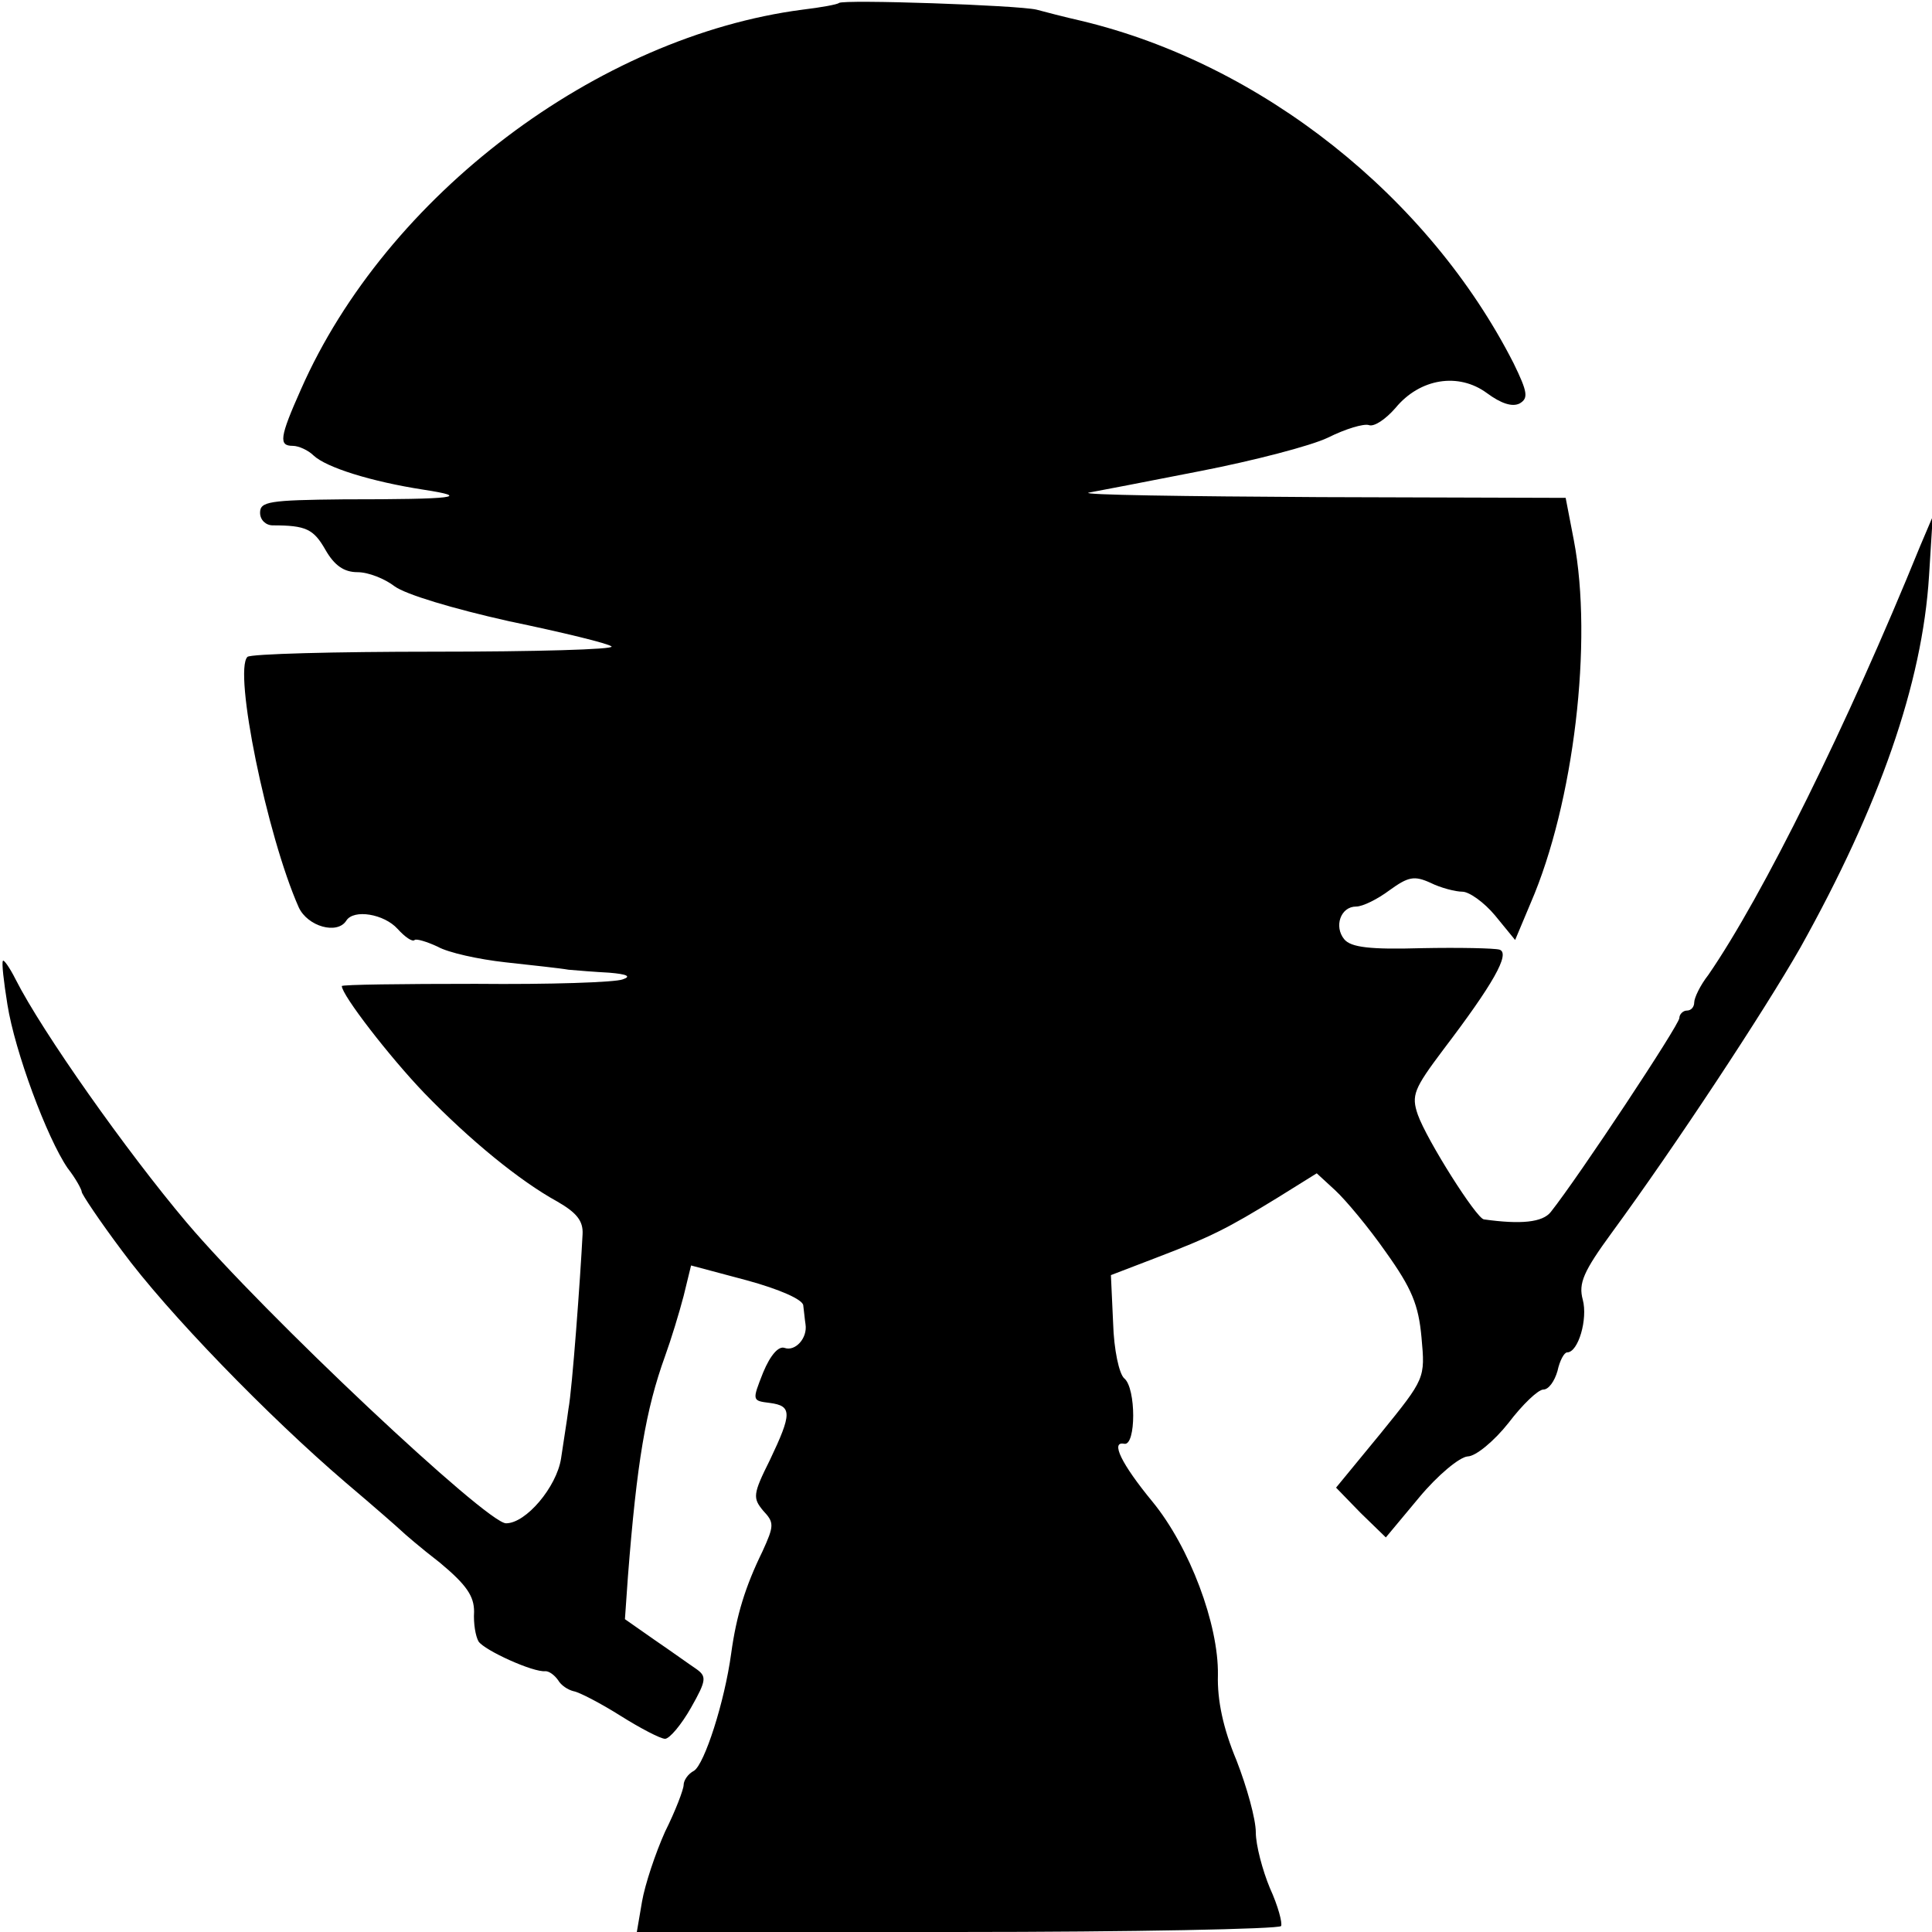<?xml version="1.0" standalone="no"?>
<!DOCTYPE svg PUBLIC "-//W3C//DTD SVG 20010904//EN"
 "http://www.w3.org/TR/2001/REC-SVG-20010904/DTD/svg10.dtd">
<svg version="1.0" xmlns="http://www.w3.org/2000/svg"
 width="260pt" height="260pt" viewBox="0 0 260 260"
 preserveAspectRatio="xMidYMid meet">
<g transform="translate(0,260) scale(0.1,-0.1)"
fill="#000000" stroke="none">
<path d="M1129 2596 c-2 -2 -24 -6 -49 -9 -276 -36 -560 -250 -675 -511 -29
-65 -30 -76 -11 -76 8 0 21 -6 28 -13 17 -16 77 -35 148 -46 65 -10 44 -13
-108 -13 -100 -1 -112 -3 -112 -18 0 -10 8 -17 17 -17 45 0 55 -5 71 -33 12
-21 25 -30 43 -30 15 0 37 -9 50 -19 15 -11 78 -30 154 -47 72 -15 134 -30
138 -34 4 -4 -103 -7 -238 -7 -135 0 -248 -3 -252 -7 -19 -19 26 -240 69 -337
12 -26 52 -37 64 -18 10 16 51 9 69 -11 10 -11 20 -18 23 -15 2 2 16 -2 31 -9
14 -8 55 -17 91 -21 36 -4 74 -8 85 -10 11 -1 36 -3 55 -4 24 -2 30 -5 18 -9
-10 -4 -98 -7 -198 -6 -99 0 -180 -1 -180 -3 0 -12 64 -95 111 -144 61 -63
128 -118 179 -146 26 -15 35 -26 34 -44 -3 -59 -14 -209 -19 -235 -2 -16 -7
-46 -10 -67 -6 -38 -47 -87 -74 -87 -26 0 -325 281 -430 405 -81 96 -194 256
-230 327 -8 16 -16 27 -17 25 -2 -2 1 -28 6 -59 10 -63 53 -179 81 -220 11
-14 19 -29 19 -32 0 -3 24 -39 54 -79 61 -83 197 -223 301 -312 39 -33 72 -62
75 -65 3 -3 26 -23 52 -43 36 -30 46 -45 46 -66 -1 -16 2 -33 6 -40 8 -12 74
-42 90 -40 5 0 12 -5 17 -12 4 -7 13 -13 21 -15 7 -1 36 -16 63 -33 27 -17 54
-31 60 -31 6 0 22 19 35 42 21 37 21 42 7 52 -9 6 -34 24 -56 39 l-40 28 4 57
c12 154 24 225 50 297 8 22 19 58 25 81 l10 41 75 -20 c44 -12 76 -26 76 -34
1 -7 2 -19 3 -25 3 -19 -14 -37 -28 -32 -8 3 -19 -9 -29 -33 -15 -38 -15 -38
9 -41 30 -4 30 -14 0 -77 -23 -46 -23 -51 -9 -68 15 -16 15 -20 -1 -55 -23
-47 -35 -86 -42 -137 -9 -66 -36 -149 -50 -158 -8 -4 -14 -13 -14 -19 0 -6
-11 -35 -25 -63 -13 -29 -27 -71 -31 -94 l-7 -41 431 0 c237 0 433 4 436 8 2
4 -4 27 -15 51 -10 24 -19 58 -19 75 0 18 -12 61 -26 97 -18 43 -26 81 -25
115 1 68 -38 172 -88 233 -42 51 -57 82 -38 78 16 -3 16 75 0 88 -7 6 -14 39
-15 74 l-3 65 60 23 c76 29 97 40 164 81 l53 33 25 -23 c14 -13 45 -50 68 -83
35 -49 44 -71 48 -115 5 -55 5 -55 -55 -129 l-60 -73 33 -34 34 -33 45 54 c25
30 54 54 65 55 11 0 36 21 55 45 19 25 40 45 47 45 7 0 15 11 19 25 3 14 9 25
13 25 15 0 28 45 21 71 -6 22 1 38 39 90 85 116 205 298 254 384 106 190 164
355 173 500 l5 80 -17 -40 c-98 -241 -212 -471 -285 -577 -11 -14 -19 -31 -19
-37 0 -6 -4 -11 -10 -11 -5 0 -10 -5 -10 -10 0 -9 -135 -213 -173 -261 -11
-14 -40 -17 -90 -10 -10 1 -77 107 -89 141 -9 26 -5 35 34 87 67 88 91 130 76
135 -7 2 -54 3 -105 2 -69 -2 -95 1 -104 12 -14 17 -5 44 16 44 9 0 29 10 45
22 25 18 33 20 55 10 14 -7 34 -12 43 -12 9 0 29 -14 44 -32 l27 -33 21 50
c58 134 84 352 58 488 l-11 57 -331 1 c-182 1 -322 3 -311 6 11 2 79 15 150
29 72 14 149 34 172 45 24 12 48 19 55 17 7 -3 23 8 36 23 33 40 85 48 123 20
19 -14 34 -19 44 -14 12 7 11 15 -8 54 -114 224 -339 403 -582 461 -22 5 -49
12 -60 15 -25 6 -260 14 -266 9z"/>
</g>
</svg>
